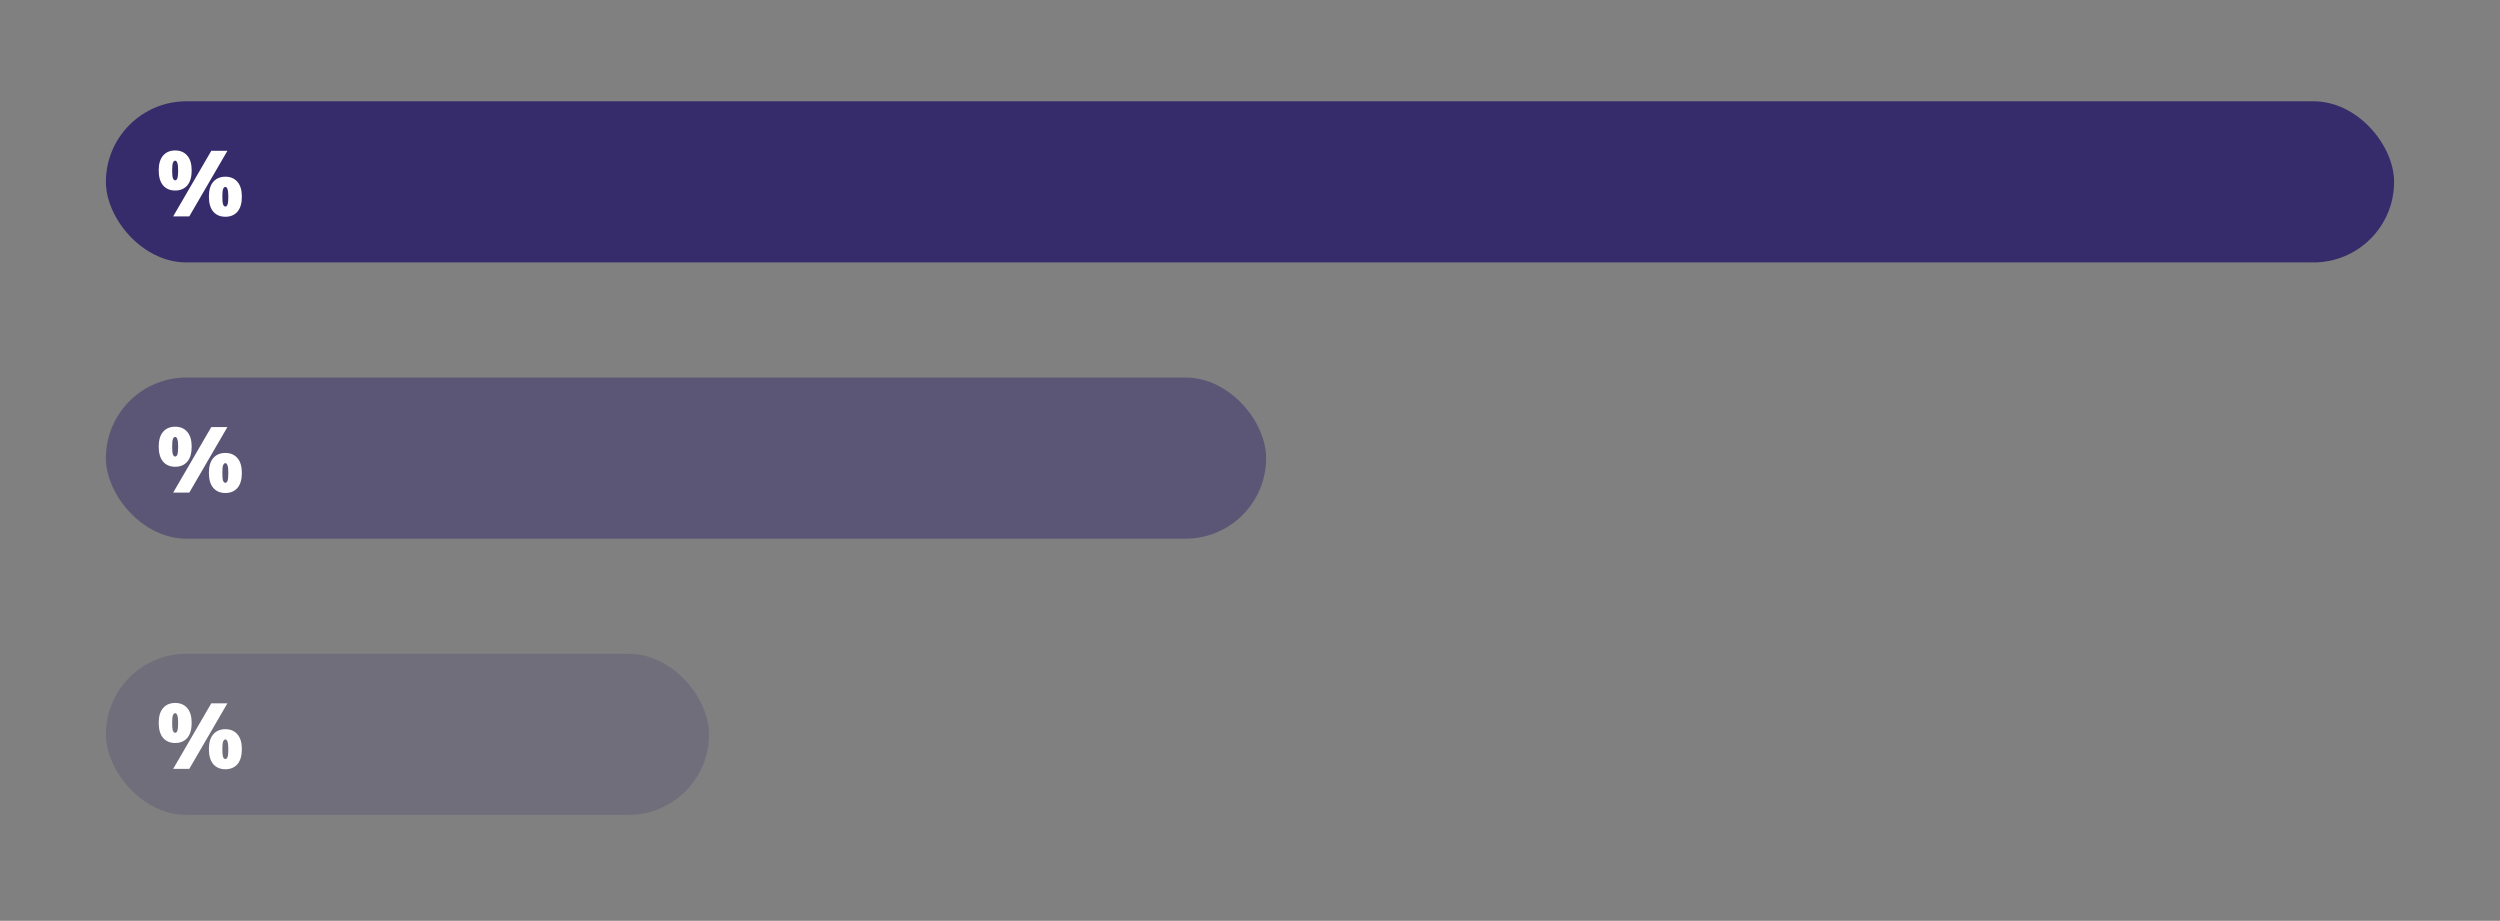 <svg width="543" height="200" viewBox="0 0 543 200" fill="none" xmlns="http://www.w3.org/2000/svg">
<rect x="0" y="0" width="543" height="200" fill="#808080" stroke="none"/>
<rect x="23" y="22" width="497" height="35" rx="17.5" fill="#362C6B"/>
<rect x="23" y="82" width="252" height="35" rx="17.5" fill="#362C6B" fill-opacity="0.5"/>
<rect x="23" y="142" width="131" height="35" rx="17.5" fill="#362C6B" fill-opacity="0.2"/>
<path d="M38.052 161.38C36.945 161.38 36.072 161.013 35.432 160.28C34.792 159.533 34.472 158.44 34.472 157C34.472 155.587 34.792 154.513 35.432 153.78C36.072 153.047 36.945 152.68 38.052 152.68C39.159 152.68 40.032 153.053 40.672 153.8C41.312 154.533 41.632 155.607 41.632 157.02C41.632 158.447 41.312 159.533 40.672 160.28C40.032 161.013 39.159 161.38 38.052 161.38ZM38.052 159.16C38.265 159.16 38.425 159.007 38.532 158.7C38.639 158.38 38.692 157.82 38.692 157.02C38.692 156.233 38.632 155.687 38.512 155.38C38.405 155.06 38.252 154.9 38.052 154.9C37.839 154.9 37.672 155.06 37.552 155.38C37.445 155.687 37.392 156.233 37.392 157.02C37.392 157.82 37.445 158.38 37.552 158.7C37.672 159.007 37.839 159.16 38.052 159.16ZM37.612 167L45.892 152.76H49.392L41.112 167H37.612ZM48.952 167.08C47.845 167.08 46.972 166.713 46.332 165.98C45.692 165.233 45.372 164.14 45.372 162.7C45.372 161.287 45.692 160.213 46.332 159.48C46.972 158.747 47.845 158.38 48.952 158.38C50.059 158.38 50.932 158.753 51.572 159.5C52.212 160.233 52.532 161.307 52.532 162.72C52.532 164.147 52.212 165.233 51.572 165.98C50.932 166.713 50.059 167.08 48.952 167.08ZM48.952 164.86C49.165 164.86 49.325 164.707 49.432 164.4C49.539 164.08 49.592 163.52 49.592 162.72C49.592 161.933 49.532 161.387 49.412 161.08C49.305 160.76 49.152 160.6 48.952 160.6C48.739 160.6 48.572 160.76 48.452 161.08C48.345 161.387 48.292 161.933 48.292 162.72C48.292 163.52 48.345 164.08 48.452 164.4C48.572 164.707 48.739 164.86 48.952 164.86Z" fill="white"/>
<path d="M38.052 101.38C36.945 101.38 36.072 101.013 35.432 100.28C34.792 99.533 34.472 98.44 34.472 97C34.472 95.587 34.792 94.513 35.432 93.78C36.072 93.047 36.945 92.68 38.052 92.68C39.159 92.68 40.032 93.053 40.672 93.8C41.312 94.533 41.632 95.607 41.632 97.02C41.632 98.447 41.312 99.533 40.672 100.28C40.032 101.013 39.159 101.38 38.052 101.38ZM38.052 99.16C38.265 99.16 38.425 99.007 38.532 98.7C38.639 98.38 38.692 97.82 38.692 97.02C38.692 96.233 38.632 95.687 38.512 95.38C38.405 95.06 38.252 94.9 38.052 94.9C37.839 94.9 37.672 95.06 37.552 95.38C37.445 95.687 37.392 96.233 37.392 97.02C37.392 97.82 37.445 98.38 37.552 98.7C37.672 99.007 37.839 99.16 38.052 99.16ZM37.612 107L45.892 92.76H49.392L41.112 107H37.612ZM48.952 107.08C47.845 107.08 46.972 106.713 46.332 105.98C45.692 105.233 45.372 104.14 45.372 102.7C45.372 101.287 45.692 100.213 46.332 99.48C46.972 98.747 47.845 98.38 48.952 98.38C50.059 98.38 50.932 98.753 51.572 99.5C52.212 100.233 52.532 101.307 52.532 102.72C52.532 104.147 52.212 105.233 51.572 105.98C50.932 106.713 50.059 107.08 48.952 107.08ZM48.952 104.86C49.165 104.86 49.325 104.707 49.432 104.4C49.539 104.08 49.592 103.52 49.592 102.72C49.592 101.933 49.532 101.387 49.412 101.08C49.305 100.76 49.152 100.6 48.952 100.6C48.739 100.6 48.572 100.76 48.452 101.08C48.345 101.387 48.292 101.933 48.292 102.72C48.292 103.52 48.345 104.08 48.452 104.4C48.572 104.707 48.739 104.86 48.952 104.86Z" fill="white"/>
<path d="M38.052 41.38C36.945 41.38 36.072 41.013 35.432 40.28C34.792 39.533 34.472 38.44 34.472 37C34.472 35.587 34.792 34.513 35.432 33.78C36.072 33.047 36.945 32.68 38.052 32.68C39.159 32.68 40.032 33.053 40.672 33.8C41.312 34.533 41.632 35.607 41.632 37.02C41.632 38.447 41.312 39.533 40.672 40.28C40.032 41.013 39.159 41.38 38.052 41.38ZM38.052 39.16C38.265 39.16 38.425 39.007 38.532 38.7C38.639 38.38 38.692 37.82 38.692 37.02C38.692 36.233 38.632 35.687 38.512 35.38C38.405 35.06 38.252 34.9 38.052 34.9C37.839 34.9 37.672 35.06 37.552 35.38C37.445 35.687 37.392 36.233 37.392 37.02C37.392 37.82 37.445 38.38 37.552 38.7C37.672 39.007 37.839 39.16 38.052 39.16ZM37.612 47L45.892 32.76H49.392L41.112 47H37.612ZM48.952 47.08C47.845 47.08 46.972 46.713 46.332 45.98C45.692 45.233 45.372 44.14 45.372 42.7C45.372 41.287 45.692 40.213 46.332 39.48C46.972 38.747 47.845 38.38 48.952 38.38C50.059 38.38 50.932 38.753 51.572 39.5C52.212 40.233 52.532 41.307 52.532 42.72C52.532 44.147 52.212 45.233 51.572 45.98C50.932 46.713 50.059 47.08 48.952 47.08ZM48.952 44.86C49.165 44.86 49.325 44.707 49.432 44.4C49.539 44.08 49.592 43.52 49.592 42.72C49.592 41.933 49.532 41.387 49.412 41.08C49.305 40.76 49.152 40.6 48.952 40.6C48.739 40.6 48.572 40.76 48.452 41.08C48.345 41.387 48.292 41.933 48.292 42.72C48.292 43.52 48.345 44.08 48.452 44.4C48.572 44.707 48.739 44.86 48.952 44.86Z" fill="white"/>
</svg>
